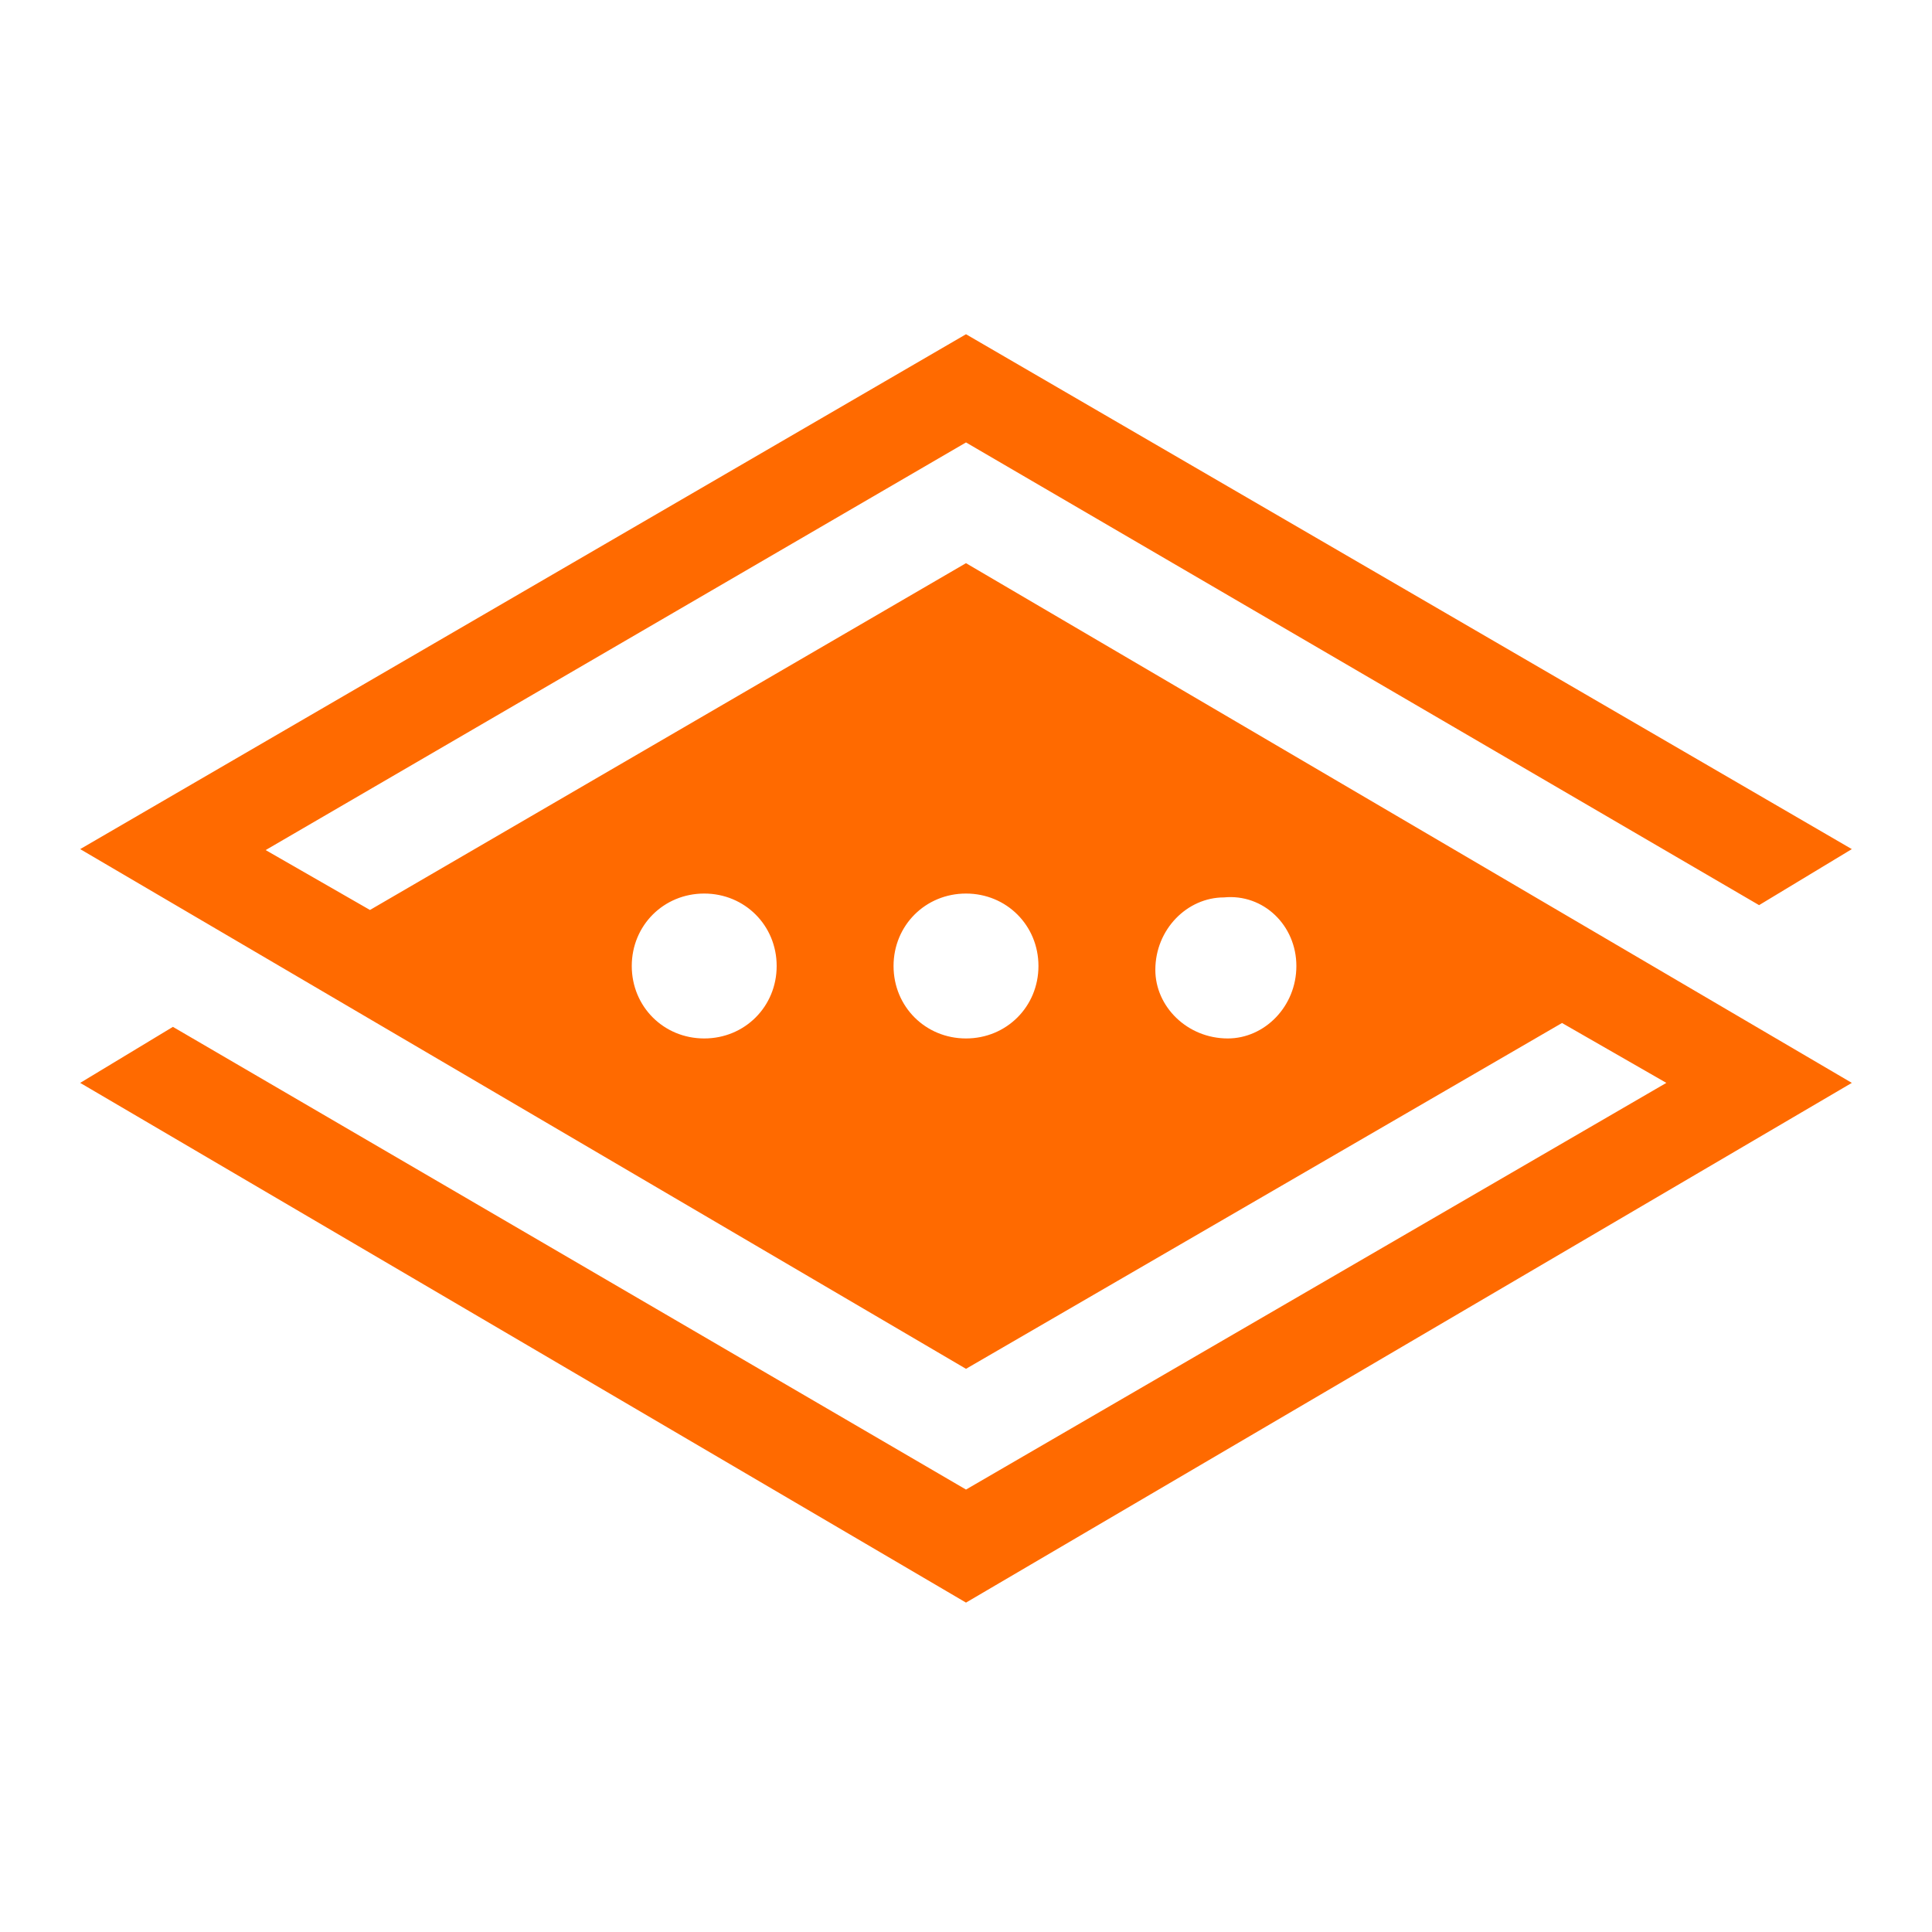 <svg class="icon" style="width: 1em;height: 1em;vertical-align: middle;fill: currentColor;overflow: hidden;" viewBox="0 0 1024 1024" version="1.1" xmlns="http://www.w3.org/2000/svg"><path d="M687.104 512c0 21.504-16.896 38.4-36.352 38.4-21.504 0-38.4-16.896-38.4-36.352 0-21.504 16.896-38.4 36.352-38.4 20.992-2.048 38.4 14.848 38.4 36.352z m-136.704 0c0 21.504-16.896 38.4-38.4 38.4s-38.4-16.896-38.4-38.4 16.896-38.4 38.4-38.4 38.4 16.896 38.4 38.4z m-138.752 0c0 21.504-16.896 38.4-38.4 38.4s-38.4-16.896-38.4-38.4 16.896-38.4 38.4-38.4 38.4 16.896 38.4 38.4z m100.352 213.504l315.904-183.296 55.296 31.744-371.2 215.552-420.352-245.248-49.152 29.696 469.504 275.456 469.504-275.456L512 298.496 196.096 482.304 140.8 450.56 512 234.496l420.352 245.248 49.152-29.696L512 177.152 42.496 450.048l469.504 275.456z" fill="#FF6A00" /></svg>